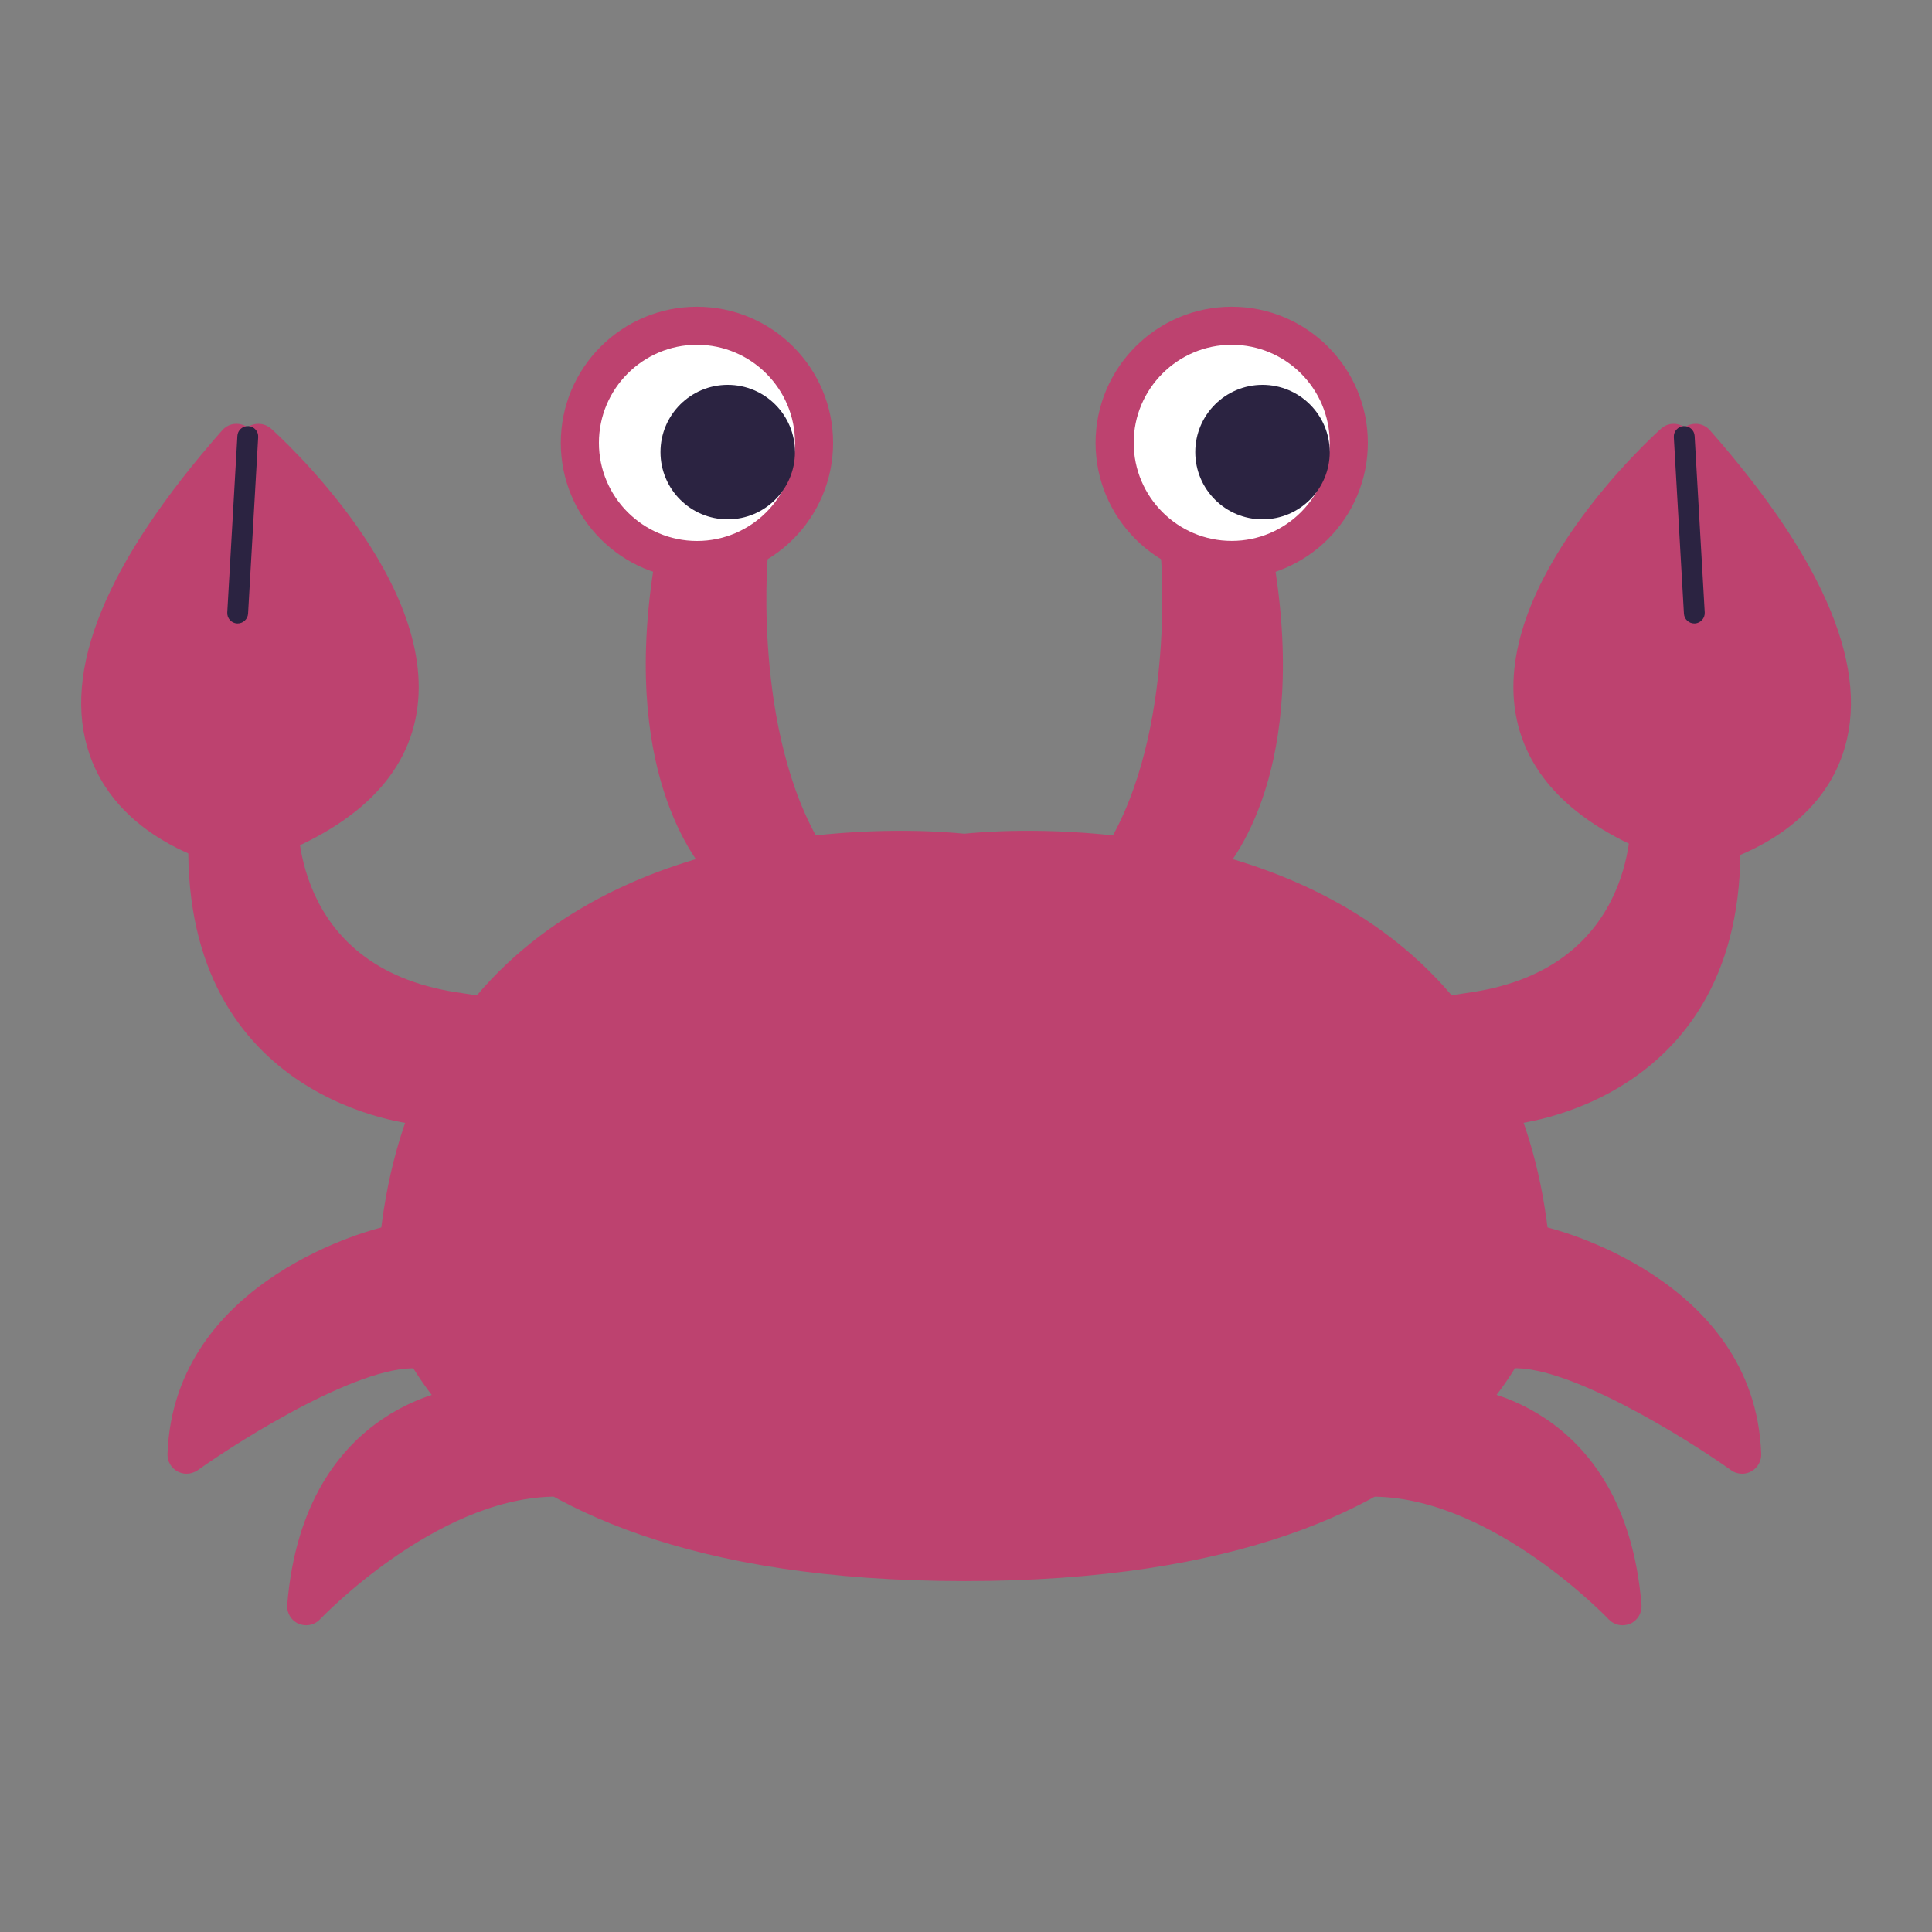 <?xml version="1.0" encoding="utf-8"?>
<!-- Generator: Adobe Illustrator 23.1.1, SVG Export Plug-In . SVG Version: 6.00 Build 0)  -->
<svg version="1.1" id="Layer_1" xmlns="http://www.w3.org/2000/svg" xmlns:xlink="http://www.w3.org/1999/xlink" x="0px" y="0px"
	 viewBox="0 0 300 300" style="enable-background:new 0 0 300 300;" xml:space="preserve">
<rect x="0" y="0" width="300" height="300" fill="#808080" stroke="none"/>
<style type="text/css">
	.st0{fill:#F4914F;}
	.st1{fill:#FFFFFF;}
	.st2{fill:#2B2341;}
	.st3{fill:#E1617C;}
	.st4{fill:#A93A5C;}
	.st5{fill:#F6BC90;}
	.st6{fill:#F7ADA5;}
	.st7{fill:#57A1CC;}
	.st8{fill:#F49088;}
	.st9{fill:#F9AD58;}
	.st10{fill:#B8693C;}
	.st11{fill:#FAC490;}
	.st12{fill:none;stroke:#2B2341;stroke-width:4;stroke-linecap:round;stroke-miterlimit:10;}
	.st13{fill:#717DA3;}
	.st14{fill:#7393CA;}
	.st15{fill:none;stroke:#F4914F;stroke-width:4;stroke-linecap:round;stroke-miterlimit:10;}
	.st16{fill:#BD426F;}
</style>
<g>
	<path class="st16" d="M234.5,171.66c0,0,33.58-2.53,32.78-41.1l-11.1-5.14c0,0,2.03,27.12-27.16,31.56L234.5,171.66z"/>
	<path class="st16" d="M232.51,174.78l-7.53-20.17l3.6-0.55c26.05-3.96,24.72-27.43,24.65-28.43l-0.34-4.99l17.31,8.01l0.04,1.84
		c0.85,40.9-35.15,44.08-35.51,44.11L232.51,174.78z M233.02,159.23l3.43,9.17c6.9-1.26,27.62-7.43,27.89-35.95l-5.38-2.5
		C258.08,138.16,253.71,154.48,233.02,159.23z"/>
	<path class="st16" d="M149.74,132.44c0,0-84.18-9.99-88.21,65.04c0,0,4.47,45.07,88.21,45.07c83.74,0,88.21-45.07,88.21-45.07
		C233.92,122.45,149.74,132.44,149.74,132.44z"/>
	<path class="st16" d="M149.74,245.51c-85.44,0-90.96-45.79-91.16-47.74c1.14-21.89,8.77-38.68,22.67-50.38
		c25.83-21.73,64.14-18.39,68.48-17.93c4.33-0.46,42.64-3.81,68.48,17.93c13.9,11.69,21.53,28.49,22.68,49.94
		C240.7,199.73,235.19,245.51,149.74,245.51z M140.31,134.97c-13.14,0-37.75,2.21-55.27,16.96c-12.58,10.6-19.49,25.98-20.56,45.7
		c0.18,1.27,5.52,41.96,85.26,41.96s85.08-40.69,85.27-42.42c-1.07-19.28-8-34.66-20.6-45.26c-24.9-20.94-63.94-16.59-64.32-16.54
		l-0.35,0.05l-0.35-0.05C149.28,135.36,145.8,134.97,140.31,134.97z"/>
	<path class="st16" d="M64.98,171.66c0,0-33.58-2.53-32.78-41.1l11.1-5.14c0,0-2.03,27.12,27.16,31.56L64.98,171.66z"/>
	<path class="st16" d="M66.97,174.78l-2.21-0.16c-0.36-0.03-36.36-3.21-35.51-44.11l0.04-1.84l17.31-8.02l-0.35,5
		c-0.07,0.99-1.4,24.46,24.65,28.43l3.6,0.55L66.97,174.78z M35.15,132.46c0.26,28.64,20.98,34.73,27.88,35.96l3.43-9.18
		c-20.68-4.75-25.06-21.08-25.93-29.27L35.15,132.46z"/>
	<path class="st16" d="M60.08,193.43c0,0-30.2,6.82-31.11,32.45c0,0,25.45-18.16,37.15-16.23L60.08,193.43z"/>
	<path class="st16" d="M28.97,228.84c-0.48,0-0.96-0.12-1.4-0.35c-0.99-0.53-1.6-1.58-1.56-2.71c0.98-27.59,33.09-35.16,33.42-35.23
		c1.47-0.35,2.91,0.47,3.43,1.85l6.04,16.23c0.37,0.99,0.18,2.1-0.49,2.92c-0.67,0.81-1.74,1.22-2.77,1.03
		c-8.59-1.4-28.14,10.86-34.95,15.72C30.17,228.65,29.57,228.84,28.97,228.84z M58.25,197c-6.09,1.91-21.41,8.09-25.39,22.69
		c7.21-4.63,19.66-11.81,29-12.97L58.25,197z"/>
	<path class="st16" d="M72.56,218.37c0,0-22.58,1.4-25.02,31.05c0,0,18.33-19.48,38.1-19.96L72.56,218.37z"/>
	<path class="st16" d="M47.54,252.37c-0.4,0-0.81-0.09-1.2-0.25c-1.15-0.51-1.85-1.69-1.74-2.95c2.62-31.83,27.53-33.74,27.78-33.76
		c0.73-0.09,1.51,0.2,2.1,0.69l13.08,11.08c0.94,0.8,1.29,2.09,0.88,3.24c-0.41,1.16-1.49,1.95-2.72,1.98
		c-18.28,0.44-35.84,18.85-36.02,19.03C49.12,252.05,48.33,252.37,47.54,252.37z M71.64,221.46c-3.72,0.64-15.49,3.9-19.77,19.97
		c6.07-5.01,15.82-11.73,26.72-14.09L71.64,221.46z"/>
	<path class="st16" d="M113.09,134.93c0,0-14.54-13.02-8.31-48.46h11.47c0,0-2.62,29.97,10.15,48.46
		C126.4,134.93,121.58,152.84,113.09,134.93z"/>
	<path class="st16" d="M120.28,145.85c-4.55,0-7.64-5.06-9.63-9.17c-2.63-2.71-14.65-17.27-8.78-50.72
		c0.25-1.41,1.47-2.44,2.91-2.44h11.47c0.83,0,1.62,0.35,2.18,0.96c0.56,0.61,0.84,1.43,0.77,2.25c-0.02,0.29-2.37,29.15,9.64,46.52
		c0.5,0.72,0.65,1.61,0.42,2.45c-0.43,1.6-2.86,9.62-8.41,10.13C120.65,145.84,120.47,145.85,120.28,145.85z M107.29,89.43
		c-4.77,31.27,7.66,43.2,7.79,43.31c0.28,0.26,0.52,0.58,0.68,0.92c2.81,5.94,4.53,6.27,4.55,6.27c0.65-0.11,1.99-2.18,2.84-4.54
		c-10.06-15.66-10.33-37.74-10.03-45.96H107.29z"/>
	<circle class="st1" cx="108.22" cy="68.77" r="18.18"/>
	<path class="st16" d="M108.22,89.91c-11.66,0-21.14-9.48-21.14-21.14s9.48-21.14,21.14-21.14s21.14,9.48,21.14,21.14
		S119.88,89.91,108.22,89.91z M108.22,53.54C99.83,53.54,93,60.37,93,68.77s6.83,15.23,15.23,15.23s15.22-6.83,15.22-15.23
		S116.62,53.54,108.22,53.54z"/>
	<path class="st16" d="M239.41,193.43c0,0,30.2,6.82,31.11,32.45c0,0-25.45-18.16-37.15-16.23L239.41,193.43z"/>
	<path class="st16" d="M270.52,228.84c-0.61,0-1.21-0.18-1.72-0.55c-6.81-4.86-26.43-17.13-34.95-15.72
		c-1.03,0.18-2.1-0.22-2.77-1.03c-0.67-0.81-0.86-1.92-0.49-2.92l6.04-16.23c0.51-1.38,1.97-2.19,3.43-1.85
		c0.32,0.07,32.43,7.64,33.42,35.23c0.04,1.13-0.57,2.17-1.55,2.71C271.48,228.72,271,228.84,270.52,228.84z M237.62,206.72
		c9.34,1.16,21.78,8.34,29,12.97c-3.99-14.6-19.3-20.77-25.39-22.69L237.62,206.72z"/>
	<path class="st16" d="M226.93,218.37c0,0,22.58,1.4,25.02,31.05c0,0-18.33-19.48-38.1-19.96L226.93,218.37z"/>
	<path class="st16" d="M251.94,252.37c-0.8,0-1.58-0.32-2.15-0.93c-0.17-0.18-17.74-18.59-36.02-19.03
		c-1.23-0.03-2.31-0.81-2.72-1.98c-0.41-1.16-0.06-2.44,0.88-3.24l13.08-11.08c0.58-0.49,1.35-0.77,2.1-0.69
		c0.25,0.02,25.16,1.93,27.78,33.76c0.1,1.25-0.59,2.43-1.74,2.95C252.76,252.28,252.35,252.37,251.94,252.37z M220.9,227.35
		c10.91,2.36,20.65,9.08,26.72,14.09c-4.28-16.08-16.05-19.34-19.77-19.98L220.9,227.35z"/>
	<path class="st16" d="M186.39,134.93c0,0,14.54-13.02,8.31-48.46h-11.47c0,0,2.62,29.97-10.15,48.46
		C173.08,134.93,177.9,152.84,186.39,134.93z"/>
	<path class="st16" d="M179.2,145.85c-0.18,0-0.37-0.01-0.56-0.02c-5.55-0.5-7.98-8.52-8.41-10.13c-0.23-0.84-0.08-1.73,0.42-2.45
		c12-17.37,9.66-46.23,9.64-46.52c-0.07-0.83,0.21-1.64,0.77-2.25s1.35-0.96,2.18-0.96h11.46c1.44,0,2.66,1.03,2.91,2.44
		c5.88,33.45-6.15,48-8.78,50.72C186.84,140.79,183.75,145.85,179.2,145.85z M176.33,135.39c0.86,2.4,2.18,4.43,2.84,4.54
		c0.01,0,1.73-0.34,4.54-6.27c0.17-0.35,0.4-0.66,0.69-0.92c0.2-0.19,12.54-12.13,7.79-43.31h-5.82
		C186.66,97.66,186.39,119.73,176.33,135.39z"/>
	<circle class="st1" cx="191.26" cy="68.77" r="18.18"/>
	<path class="st16" d="M191.26,89.91c-11.66,0-21.14-9.48-21.14-21.14s9.48-21.14,21.14-21.14s21.14,9.48,21.14,21.14
		S202.92,89.91,191.26,89.91z M191.26,53.54c-8.39,0-15.22,6.83-15.22,15.22s6.83,15.23,15.22,15.23s15.22-6.83,15.22-15.23
		S199.66,53.54,191.26,53.54z"/>
	<path class="st16" d="M36.71,131.87c0,0-47.59-9.06,0-63.11l3.39,26.06V68.77C40.1,68.77,91.67,114.71,36.71,131.87z"/>
	<path class="st16" d="M36.71,134.83c-0.18,0-0.37-0.02-0.55-0.05c-0.7-0.13-17.4-3.46-22.27-17.66
		c-4.41-12.84,2.53-29.77,20.61-50.3c0.76-0.88,1.97-1.22,3.08-0.88c0.31,0.09,0.59,0.23,0.84,0.41c0.15-0.11,0.32-0.2,0.49-0.28
		c1.06-0.47,2.3-0.29,3.18,0.49c1.1,0.98,26.92,24.27,22.4,45.21c-2.23,10.34-11.28,18.05-26.88,22.93
		C37.3,134.78,37.01,134.83,36.71,134.83z M34.64,75.79c-13.19,16.27-18.43,29.81-15.17,39.37c3.25,9.55,14.26,12.93,17.12,13.66
		c12.96-4.19,20.4-10.34,22.11-18.29c2.7-12.53-8.72-27.14-15.63-34.61v18.92c0,1.56-1.21,2.85-2.77,2.95
		c-1.54,0.15-2.92-1.02-3.12-2.57L34.64,75.79z"/>
	<path class="st16" d="M263.29,131.87c0,0,47.59-9.06,0-63.11l-3.39,26.06V68.77C259.9,68.77,208.33,114.71,263.29,131.87z"/>
	<path class="st16" d="M263.29,134.83c-0.3,0-0.59-0.05-0.88-0.13c-15.61-4.88-24.65-12.59-26.88-22.93
		c-4.52-20.94,21.3-44.23,22.4-45.21c0.87-0.79,2.12-0.96,3.18-0.49c0.17,0.08,0.34,0.17,0.49,0.28c0.25-0.18,0.53-0.32,0.84-0.41
		c1.11-0.34,2.32,0,3.08,0.88c18.08,20.53,25.02,37.46,20.61,50.3c-4.88,14.2-21.57,17.53-22.27,17.66
		C263.66,134.81,263.48,134.83,263.29,134.83z M256.94,75.92c-6.91,7.47-18.33,22.1-15.63,34.61c1.72,7.94,9.16,14.08,22.11,18.28
		c2.87-0.73,13.87-4.1,17.12-13.66c3.26-9.55-1.98-23.09-15.17-39.37l-2.53,19.42c-0.2,1.55-1.57,2.73-3.12,2.57
		c-1.55-0.1-2.77-1.39-2.77-2.95V75.92z"/>
	<circle class="st2" cx="113" cy="70.2" r="10.44"/>
	<circle class="st2" cx="196.04" cy="70.2" r="10.44"/>
	<path class="st2" d="M36.9,96.81c-0.03,0-0.06,0-0.09,0c-0.89-0.05-1.57-0.81-1.52-1.71l1.57-27.41c0.05-0.89,0.8-1.56,1.71-1.52
		c0.89,0.05,1.57,0.81,1.52,1.71l-1.57,27.41C38.47,96.14,37.75,96.81,36.9,96.81z"/>
	<path class="st2" d="M263.09,96.81c-0.85,0-1.56-0.66-1.61-1.52l-1.57-27.41c-0.05-0.89,0.63-1.65,1.52-1.71
		c0.91-0.04,1.66,0.63,1.71,1.52l1.57,27.41c0.05,0.89-0.63,1.65-1.52,1.71C263.15,96.81,263.12,96.81,263.09,96.81z"/>
</g>
</svg>

